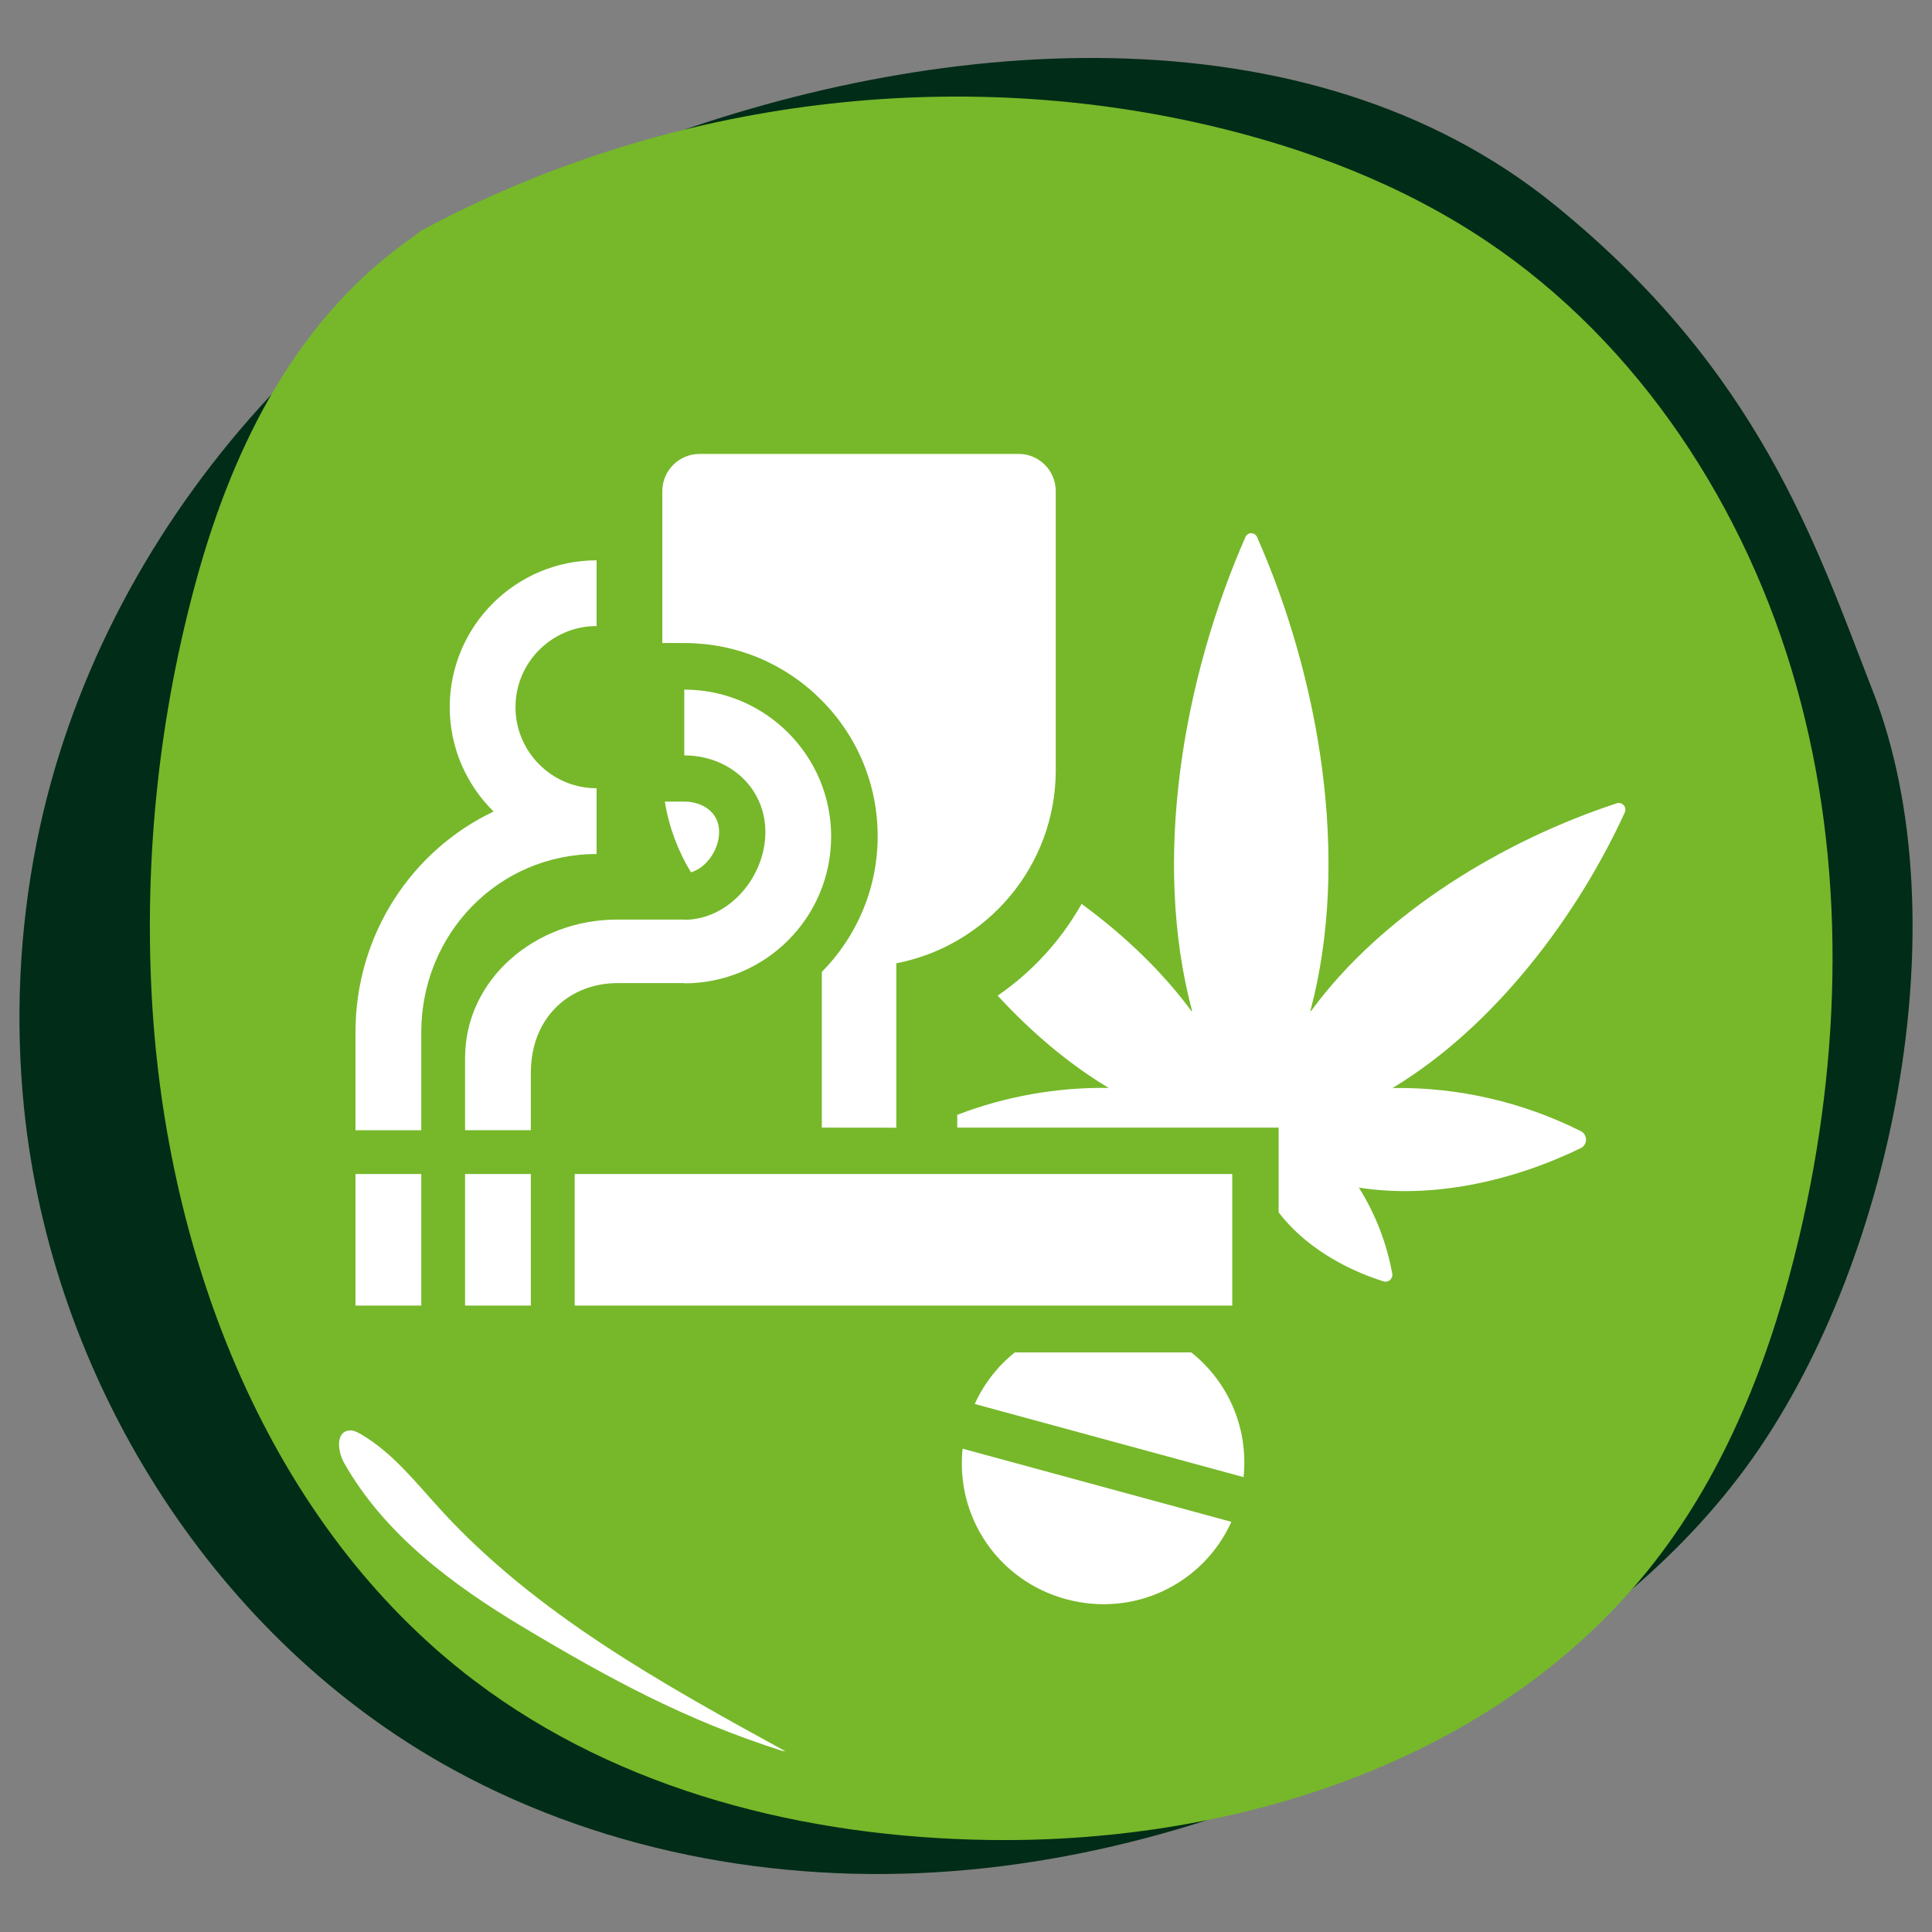 <?xml version="1.0" encoding="UTF-8"?><svg xmlns="http://www.w3.org/2000/svg" viewBox="0 0 500 500"><rect x="0" y="0" width="500" height="500" fill="#808080" stroke="none"/><defs><style>.cls-1{fill:#012c17;}.cls-2{fill:#fff;}.cls-3{fill:#76b82a;}</style></defs><g id="donker_groen"><path class="cls-1" d="m484.68,178.83c23.26,59.73,4.86,149.56-32.8,200.9-19.75,26.93-46.97,47.17-75.75,63.3-40.14,22.5-84.45,37.81-130.02,41.25-45.57,3.43-92.42-5.38-132.34-28.28C54.39,421.92,13.36,356.54,6.23,286.87c-2.33-22.81-1.25-45.99,3.19-68.47C25.7,136.14,88.47,67.3,164.82,38.02,241.17,8.74,338.29,1.09,402.31,53c53.18,43.12,67.6,87.93,82.36,125.83Z"/><path class="cls-3" d="m108.88,59.76c61.87-33.33,135.49-43.23,203.68-27.38,25.46,5.92,50.33,15.39,72.17,30.03,39.31,26.34,67.12,68.77,80.12,114.96,13.01,46.19,11.82,95.86.82,142.6-6.87,29.21-17.73,57.87-35.55,81.75-39.65,53.11-108.98,75.43-174.3,74.46-47.13-.7-95.28-12.56-133.14-41.29-53.05-40.25-79.69-109.26-83.39-176.72-2-36.46,1.94-73.26,11.62-108.41,9.71-35.25,26.45-68.01,56.1-88.53"/><circle class="cls-3" cx="192" cy="217" r="16"/></g><g id="Iconen"><path class="cls-2" d="m202.27,453.07c-24.92-7.97-44.32-18.47-66.77-31.89-18.23-10.9-35.98-24.08-46.44-42.57-1.63-2.89-2.22-7.81,1.05-8.38,1.16-.21,2.31.36,3.33.96,8.2,4.79,14.18,12.5,20.59,19.51,24.63,26.96,57.27,45,89.29,62.56"/><path class="cls-2" d="m177.09,178.47c20.93,0,38.01,17.02,38.01,38.01s-17.02,38.01-38.01,38.01v-.06h-17.36c-11.86,0-22.35,8.4-22.35,23.31v14.75h-17.02v-18.66c0-20.42,18.15-35.85,39.37-35.85h17.36v.06c11.57,0,20.99-11.12,20.99-22.69s-9.42-19.85-20.99-19.85v-17.02"/><path class="cls-2" d="m137.38,303.84v34.04h-17.02v-34.04h17.02"/><path class="cls-2" d="m318.91,303.84v34.04h-170.18v-34.04h170.18"/><path class="cls-2" d="m154.4,145v17.02c-11.57,0-20.99,9.42-20.99,20.99s9.42,20.99,20.99,20.99v17.02c-25.47,0-45.38,20.71-45.38,46.18v25.3h-17.02v-25.36c0-25.24,14.52-47.03,35.74-57.12-6.98-6.86-11.35-16.45-11.35-27,0-20.99,17.08-38.01,38.01-38.01"/><path class="cls-2" d="m109.02,303.84v34.04h-17.02v-34.04h17.02"/><path class="cls-2" d="m263.58,117.48h-82.54c-5.32,0-9.63,4.31-9.63,9.63v39.31h5.78c13.33.02,25.88,5.24,35.32,14.69,9.45,9.46,14.65,22.03,14.63,35.38-.02,13.65-5.54,26.03-14.45,35.05v40.29l19.27.02v-42.55c23.48-4.52,41.27-25.2,41.27-49.98v-72.22c0-5.32-4.31-9.63-9.63-9.63Z"/><path class="cls-2" d="m177.13,207.45h-5.07c1.06,6.61,3.4,12.79,6.76,18.3,3.88-1.1,7.28-5.72,7.29-10.43,0-5.4-4.65-7.86-8.98-7.87Z"/><path class="cls-2" d="m420.51,210.19c.26-.6.14-1.3-.29-1.8-.44-.49-1.11-.69-1.75-.51-29.02,9.48-60.48,28.25-79.19,53.8h-.17c10.52-39.41,2.3-86.3-13.79-122.7-.26-.6-.85-.99-1.5-.99s-1.24.39-1.5.99c-16.13,36.74-24.28,83.49-13.79,122.7h-.17c-7.68-10.4-17.5-19.72-28.44-27.76-5.32,9.44-12.75,17.59-21.73,23.75,8.58,9.32,18.23,17.58,28.73,23.88-13.42-.19-26.72,2.19-39.19,6.97v3.31h83.18v21.93c6.6,8.63,16.87,14.62,26.98,17.8.59.25,1.26.16,1.76-.23.5-.39.76-1.01.68-1.64-1.44-7.93-4.37-15.51-8.65-22.34,19.4,3.04,40.31-1.84,57.68-10.35.69-.47,1.1-1.24,1.1-2.07s-.41-1.6-1.1-2.07c-15.17-7.65-31.97-11.53-48.96-11.29,26.45-15.93,47.86-44.55,60.12-71.37Z"/><path class="cls-2" d="m275.88,413.86c17.49,4.76,35.42-3.78,42.8-20.01l-69.56-18.93c-1.85,17.73,9.27,34.18,26.76,38.94Z"/><path class="cls-2" d="m252.27,363.35l69.56,18.93c1.33-12.69-3.99-24.71-13.54-32.28h-45.66c-4.34,3.48-7.93,7.99-10.37,13.35Z"/></g></svg>